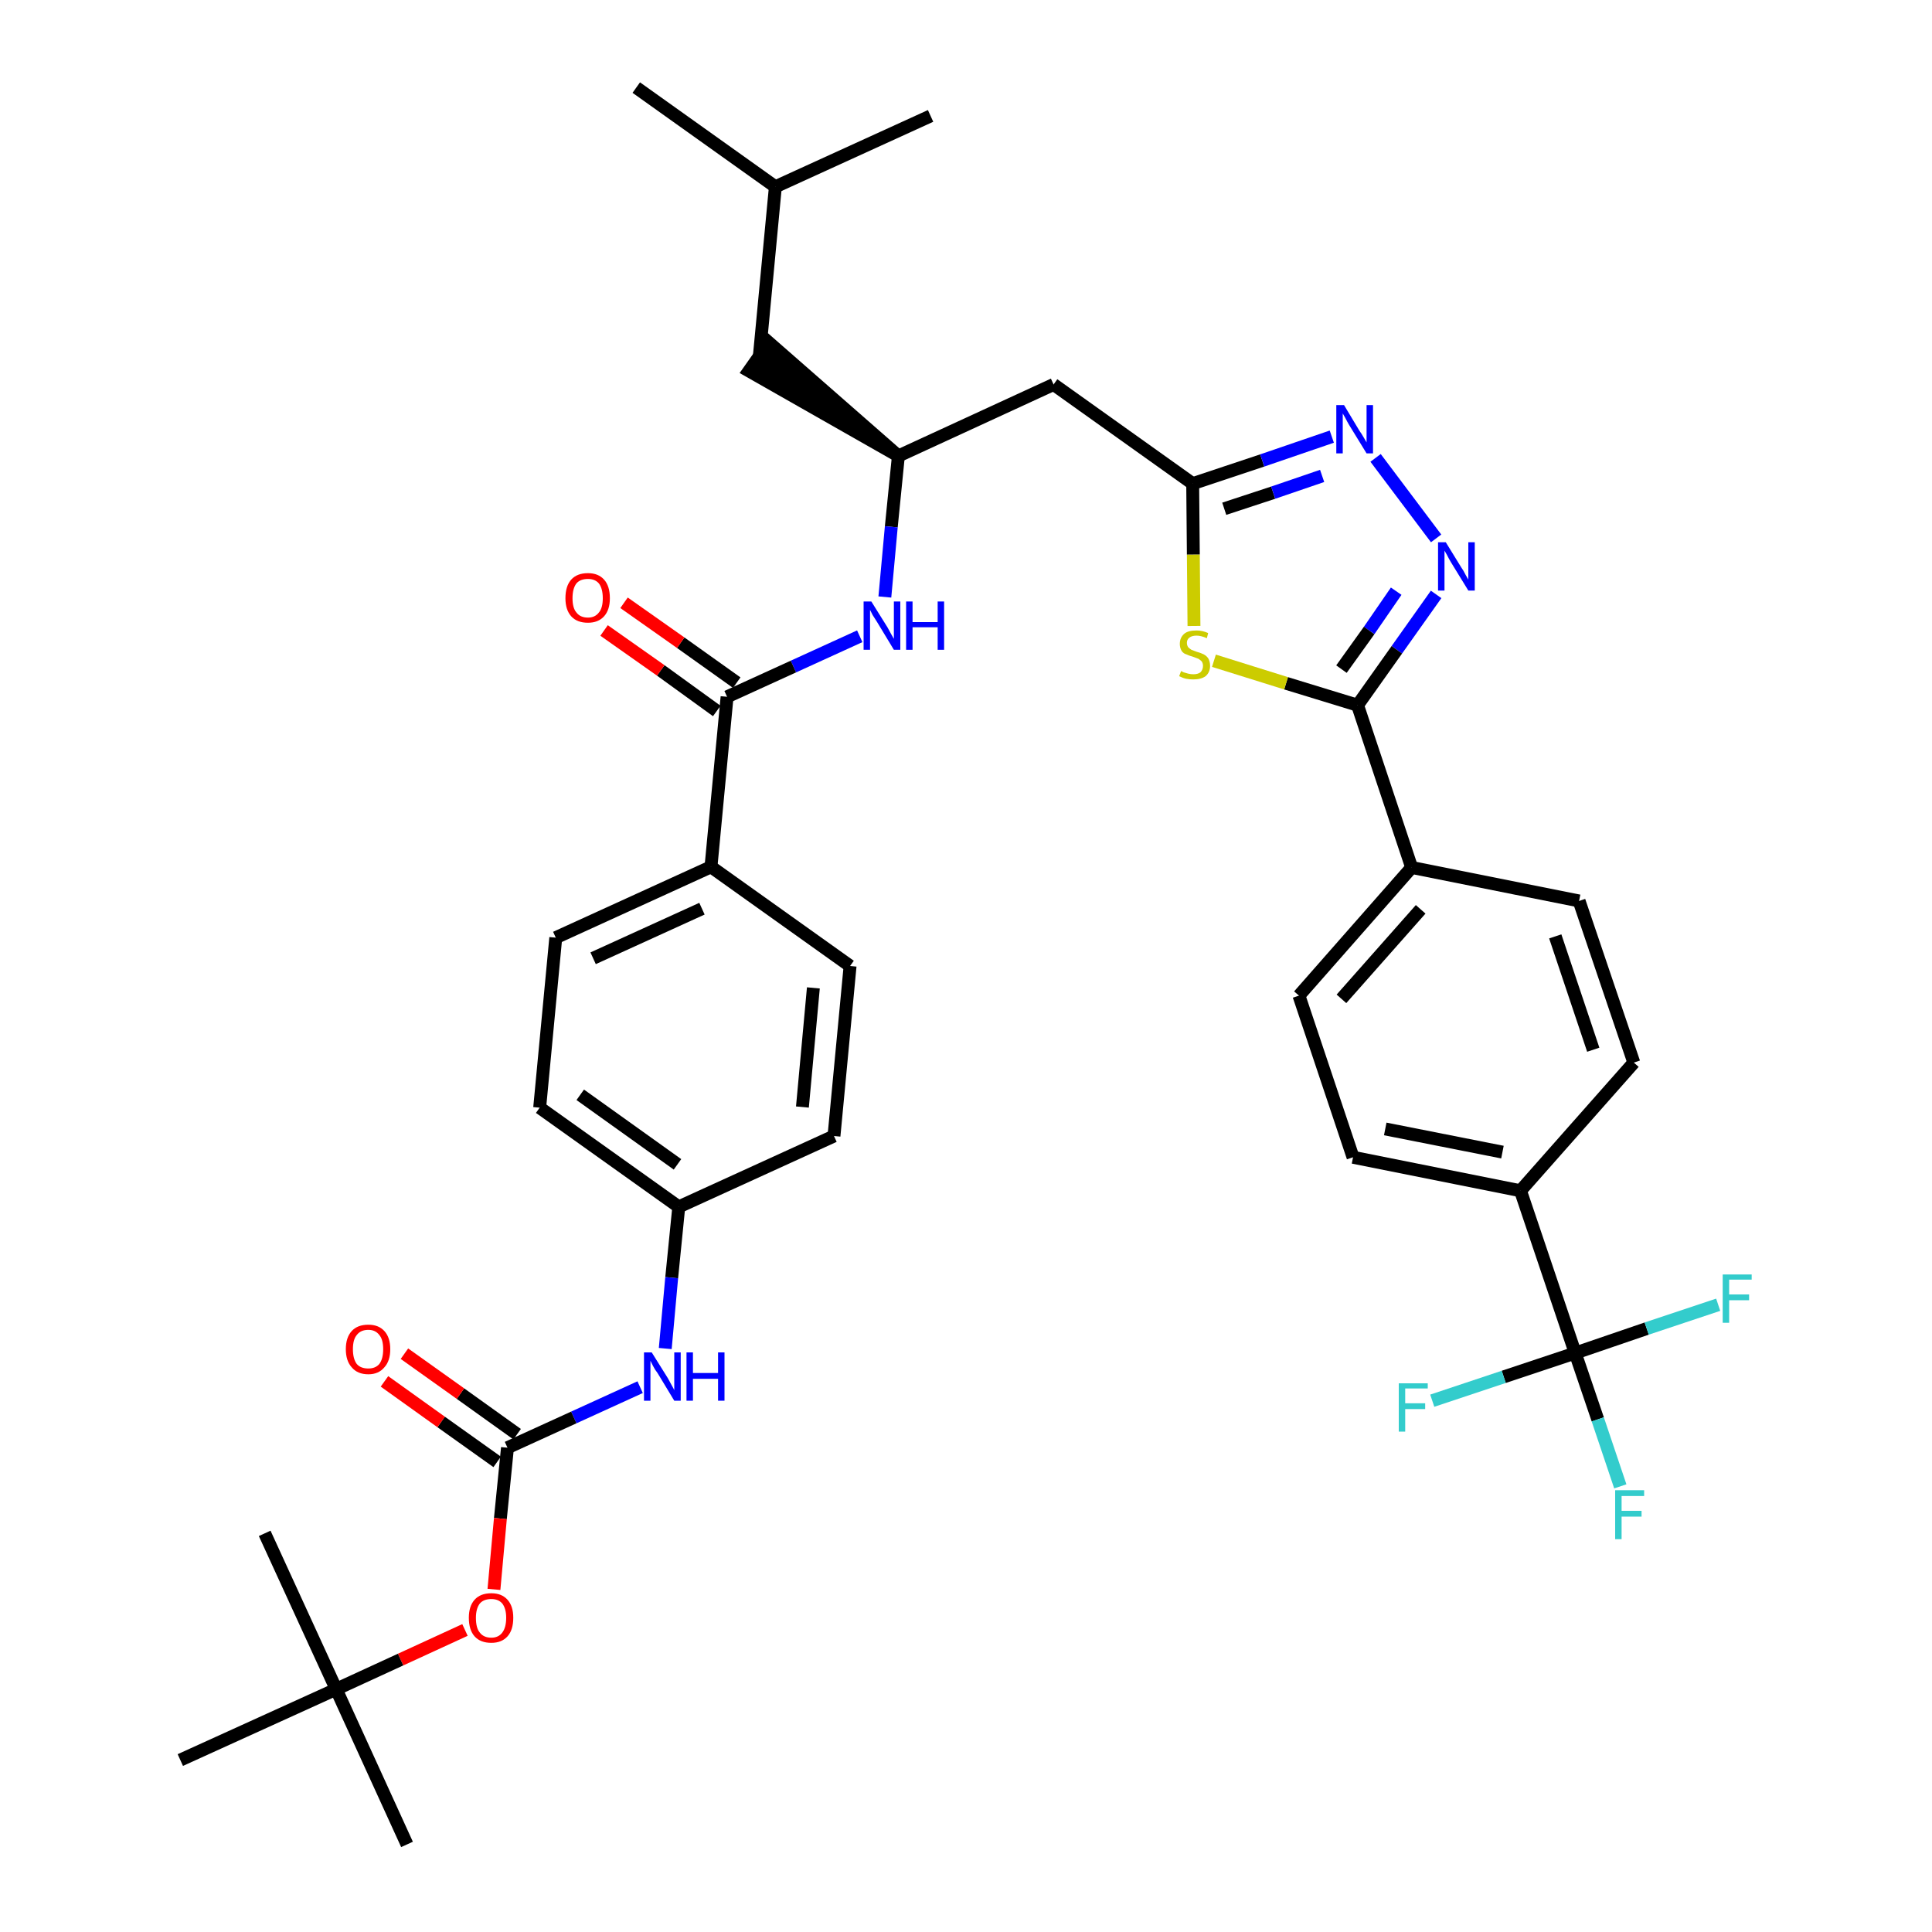 <?xml version='1.0' encoding='iso-8859-1'?>
<svg version='1.1' baseProfile='full'
              xmlns='http://www.w3.org/2000/svg'
                      xmlns:rdkit='http://www.rdkit.org/xml'
                      xmlns:xlink='http://www.w3.org/1999/xlink'
                  xml:space='preserve'
width='300px' height='300px' viewBox='0 0 300 300'>
<!-- END OF HEADER -->
<path class='bond-0 atom-0 atom-1' d='M 98.8,13.6 L 120.4,29.0' style='fill:none;fill-rule:evenodd;stroke:#000000;stroke-width:2.0px;stroke-linecap:butt;stroke-linejoin:miter;stroke-opacity:1' />
<path class='bond-1 atom-1 atom-2' d='M 120.4,29.0 L 144.5,18.0' style='fill:none;fill-rule:evenodd;stroke:#000000;stroke-width:2.0px;stroke-linecap:butt;stroke-linejoin:miter;stroke-opacity:1' />
<path class='bond-2 atom-1 atom-3' d='M 120.4,29.0 L 117.9,55.4' style='fill:none;fill-rule:evenodd;stroke:#000000;stroke-width:2.0px;stroke-linecap:butt;stroke-linejoin:miter;stroke-opacity:1' />
<path class='bond-3 atom-4 atom-3' d='M 139.5,70.8 L 119.4,53.2 L 116.3,57.6 Z' style='fill:#000000;fill-rule:evenodd;fill-opacity:1;stroke:#000000;stroke-width:2.0px;stroke-linecap:butt;stroke-linejoin:miter;stroke-opacity:1;' />
<path class='bond-4 atom-4 atom-5' d='M 139.5,70.8 L 163.6,59.7' style='fill:none;fill-rule:evenodd;stroke:#000000;stroke-width:2.0px;stroke-linecap:butt;stroke-linejoin:miter;stroke-opacity:1' />
<path class='bond-20 atom-4 atom-21' d='M 139.5,70.8 L 138.4,81.8' style='fill:none;fill-rule:evenodd;stroke:#000000;stroke-width:2.0px;stroke-linecap:butt;stroke-linejoin:miter;stroke-opacity:1' />
<path class='bond-20 atom-4 atom-21' d='M 138.4,81.8 L 137.4,92.7' style='fill:none;fill-rule:evenodd;stroke:#0000FF;stroke-width:2.0px;stroke-linecap:butt;stroke-linejoin:miter;stroke-opacity:1' />
<path class='bond-5 atom-5 atom-6' d='M 163.6,59.7 L 185.2,75.1' style='fill:none;fill-rule:evenodd;stroke:#000000;stroke-width:2.0px;stroke-linecap:butt;stroke-linejoin:miter;stroke-opacity:1' />
<path class='bond-6 atom-6 atom-7' d='M 185.2,75.1 L 196.0,71.5' style='fill:none;fill-rule:evenodd;stroke:#000000;stroke-width:2.0px;stroke-linecap:butt;stroke-linejoin:miter;stroke-opacity:1' />
<path class='bond-6 atom-6 atom-7' d='M 196.0,71.5 L 206.8,67.8' style='fill:none;fill-rule:evenodd;stroke:#0000FF;stroke-width:2.0px;stroke-linecap:butt;stroke-linejoin:miter;stroke-opacity:1' />
<path class='bond-6 atom-6 atom-7' d='M 190.1,79.0 L 197.7,76.5' style='fill:none;fill-rule:evenodd;stroke:#000000;stroke-width:2.0px;stroke-linecap:butt;stroke-linejoin:miter;stroke-opacity:1' />
<path class='bond-6 atom-6 atom-7' d='M 197.7,76.5 L 205.3,73.9' style='fill:none;fill-rule:evenodd;stroke:#0000FF;stroke-width:2.0px;stroke-linecap:butt;stroke-linejoin:miter;stroke-opacity:1' />
<path class='bond-37 atom-20 atom-6' d='M 185.4,97.2 L 185.3,86.1' style='fill:none;fill-rule:evenodd;stroke:#CCCC00;stroke-width:2.0px;stroke-linecap:butt;stroke-linejoin:miter;stroke-opacity:1' />
<path class='bond-37 atom-20 atom-6' d='M 185.3,86.1 L 185.2,75.1' style='fill:none;fill-rule:evenodd;stroke:#000000;stroke-width:2.0px;stroke-linecap:butt;stroke-linejoin:miter;stroke-opacity:1' />
<path class='bond-7 atom-7 atom-8' d='M 213.6,71.1 L 223.0,83.6' style='fill:none;fill-rule:evenodd;stroke:#0000FF;stroke-width:2.0px;stroke-linecap:butt;stroke-linejoin:miter;stroke-opacity:1' />
<path class='bond-8 atom-8 atom-9' d='M 223.0,92.3 L 216.9,100.9' style='fill:none;fill-rule:evenodd;stroke:#0000FF;stroke-width:2.0px;stroke-linecap:butt;stroke-linejoin:miter;stroke-opacity:1' />
<path class='bond-8 atom-8 atom-9' d='M 216.9,100.9 L 210.8,109.5' style='fill:none;fill-rule:evenodd;stroke:#000000;stroke-width:2.0px;stroke-linecap:butt;stroke-linejoin:miter;stroke-opacity:1' />
<path class='bond-8 atom-8 atom-9' d='M 216.8,91.8 L 212.6,97.9' style='fill:none;fill-rule:evenodd;stroke:#0000FF;stroke-width:2.0px;stroke-linecap:butt;stroke-linejoin:miter;stroke-opacity:1' />
<path class='bond-8 atom-8 atom-9' d='M 212.6,97.9 L 208.3,103.9' style='fill:none;fill-rule:evenodd;stroke:#000000;stroke-width:2.0px;stroke-linecap:butt;stroke-linejoin:miter;stroke-opacity:1' />
<path class='bond-9 atom-9 atom-10' d='M 210.8,109.5 L 219.2,134.7' style='fill:none;fill-rule:evenodd;stroke:#000000;stroke-width:2.0px;stroke-linecap:butt;stroke-linejoin:miter;stroke-opacity:1' />
<path class='bond-19 atom-9 atom-20' d='M 210.8,109.5 L 199.7,106.1' style='fill:none;fill-rule:evenodd;stroke:#000000;stroke-width:2.0px;stroke-linecap:butt;stroke-linejoin:miter;stroke-opacity:1' />
<path class='bond-19 atom-9 atom-20' d='M 199.7,106.1 L 188.5,102.6' style='fill:none;fill-rule:evenodd;stroke:#CCCC00;stroke-width:2.0px;stroke-linecap:butt;stroke-linejoin:miter;stroke-opacity:1' />
<path class='bond-10 atom-10 atom-11' d='M 219.2,134.7 L 201.7,154.6' style='fill:none;fill-rule:evenodd;stroke:#000000;stroke-width:2.0px;stroke-linecap:butt;stroke-linejoin:miter;stroke-opacity:1' />
<path class='bond-10 atom-10 atom-11' d='M 220.6,141.2 L 208.3,155.1' style='fill:none;fill-rule:evenodd;stroke:#000000;stroke-width:2.0px;stroke-linecap:butt;stroke-linejoin:miter;stroke-opacity:1' />
<path class='bond-39 atom-19 atom-10' d='M 245.2,139.9 L 219.2,134.7' style='fill:none;fill-rule:evenodd;stroke:#000000;stroke-width:2.0px;stroke-linecap:butt;stroke-linejoin:miter;stroke-opacity:1' />
<path class='bond-11 atom-11 atom-12' d='M 201.7,154.6 L 210.1,179.7' style='fill:none;fill-rule:evenodd;stroke:#000000;stroke-width:2.0px;stroke-linecap:butt;stroke-linejoin:miter;stroke-opacity:1' />
<path class='bond-12 atom-12 atom-13' d='M 210.1,179.7 L 236.1,184.9' style='fill:none;fill-rule:evenodd;stroke:#000000;stroke-width:2.0px;stroke-linecap:butt;stroke-linejoin:miter;stroke-opacity:1' />
<path class='bond-12 atom-12 atom-13' d='M 215.1,175.3 L 233.3,178.9' style='fill:none;fill-rule:evenodd;stroke:#000000;stroke-width:2.0px;stroke-linecap:butt;stroke-linejoin:miter;stroke-opacity:1' />
<path class='bond-13 atom-13 atom-14' d='M 236.1,184.9 L 244.6,210.1' style='fill:none;fill-rule:evenodd;stroke:#000000;stroke-width:2.0px;stroke-linecap:butt;stroke-linejoin:miter;stroke-opacity:1' />
<path class='bond-17 atom-13 atom-18' d='M 236.1,184.9 L 253.7,165.0' style='fill:none;fill-rule:evenodd;stroke:#000000;stroke-width:2.0px;stroke-linecap:butt;stroke-linejoin:miter;stroke-opacity:1' />
<path class='bond-14 atom-14 atom-15' d='M 244.6,210.1 L 248.1,220.4' style='fill:none;fill-rule:evenodd;stroke:#000000;stroke-width:2.0px;stroke-linecap:butt;stroke-linejoin:miter;stroke-opacity:1' />
<path class='bond-14 atom-14 atom-15' d='M 248.1,220.4 L 251.6,230.8' style='fill:none;fill-rule:evenodd;stroke:#33CCCC;stroke-width:2.0px;stroke-linecap:butt;stroke-linejoin:miter;stroke-opacity:1' />
<path class='bond-15 atom-14 atom-16' d='M 244.6,210.1 L 233.5,213.8' style='fill:none;fill-rule:evenodd;stroke:#000000;stroke-width:2.0px;stroke-linecap:butt;stroke-linejoin:miter;stroke-opacity:1' />
<path class='bond-15 atom-14 atom-16' d='M 233.5,213.8 L 222.4,217.5' style='fill:none;fill-rule:evenodd;stroke:#33CCCC;stroke-width:2.0px;stroke-linecap:butt;stroke-linejoin:miter;stroke-opacity:1' />
<path class='bond-16 atom-14 atom-17' d='M 244.6,210.1 L 255.7,206.3' style='fill:none;fill-rule:evenodd;stroke:#000000;stroke-width:2.0px;stroke-linecap:butt;stroke-linejoin:miter;stroke-opacity:1' />
<path class='bond-16 atom-14 atom-17' d='M 255.7,206.3 L 266.8,202.6' style='fill:none;fill-rule:evenodd;stroke:#33CCCC;stroke-width:2.0px;stroke-linecap:butt;stroke-linejoin:miter;stroke-opacity:1' />
<path class='bond-18 atom-18 atom-19' d='M 253.7,165.0 L 245.2,139.9' style='fill:none;fill-rule:evenodd;stroke:#000000;stroke-width:2.0px;stroke-linecap:butt;stroke-linejoin:miter;stroke-opacity:1' />
<path class='bond-18 atom-18 atom-19' d='M 247.4,163.0 L 241.5,145.4' style='fill:none;fill-rule:evenodd;stroke:#000000;stroke-width:2.0px;stroke-linecap:butt;stroke-linejoin:miter;stroke-opacity:1' />
<path class='bond-21 atom-21 atom-22' d='M 133.5,98.8 L 123.2,103.5' style='fill:none;fill-rule:evenodd;stroke:#0000FF;stroke-width:2.0px;stroke-linecap:butt;stroke-linejoin:miter;stroke-opacity:1' />
<path class='bond-21 atom-21 atom-22' d='M 123.2,103.5 L 112.9,108.2' style='fill:none;fill-rule:evenodd;stroke:#000000;stroke-width:2.0px;stroke-linecap:butt;stroke-linejoin:miter;stroke-opacity:1' />
<path class='bond-22 atom-22 atom-23' d='M 114.4,106.0 L 105.7,99.8' style='fill:none;fill-rule:evenodd;stroke:#000000;stroke-width:2.0px;stroke-linecap:butt;stroke-linejoin:miter;stroke-opacity:1' />
<path class='bond-22 atom-22 atom-23' d='M 105.7,99.8 L 96.9,93.6' style='fill:none;fill-rule:evenodd;stroke:#FF0000;stroke-width:2.0px;stroke-linecap:butt;stroke-linejoin:miter;stroke-opacity:1' />
<path class='bond-22 atom-22 atom-23' d='M 111.3,110.4 L 102.6,104.1' style='fill:none;fill-rule:evenodd;stroke:#000000;stroke-width:2.0px;stroke-linecap:butt;stroke-linejoin:miter;stroke-opacity:1' />
<path class='bond-22 atom-22 atom-23' d='M 102.6,104.1 L 93.8,97.9' style='fill:none;fill-rule:evenodd;stroke:#FF0000;stroke-width:2.0px;stroke-linecap:butt;stroke-linejoin:miter;stroke-opacity:1' />
<path class='bond-23 atom-22 atom-24' d='M 112.9,108.2 L 110.4,134.6' style='fill:none;fill-rule:evenodd;stroke:#000000;stroke-width:2.0px;stroke-linecap:butt;stroke-linejoin:miter;stroke-opacity:1' />
<path class='bond-24 atom-24 atom-25' d='M 110.4,134.6 L 86.3,145.6' style='fill:none;fill-rule:evenodd;stroke:#000000;stroke-width:2.0px;stroke-linecap:butt;stroke-linejoin:miter;stroke-opacity:1' />
<path class='bond-24 atom-24 atom-25' d='M 109.0,141.1 L 92.1,148.8' style='fill:none;fill-rule:evenodd;stroke:#000000;stroke-width:2.0px;stroke-linecap:butt;stroke-linejoin:miter;stroke-opacity:1' />
<path class='bond-38 atom-37 atom-24' d='M 132.0,150.0 L 110.4,134.6' style='fill:none;fill-rule:evenodd;stroke:#000000;stroke-width:2.0px;stroke-linecap:butt;stroke-linejoin:miter;stroke-opacity:1' />
<path class='bond-25 atom-25 atom-26' d='M 86.3,145.6 L 83.8,172.0' style='fill:none;fill-rule:evenodd;stroke:#000000;stroke-width:2.0px;stroke-linecap:butt;stroke-linejoin:miter;stroke-opacity:1' />
<path class='bond-26 atom-26 atom-27' d='M 83.8,172.0 L 105.4,187.4' style='fill:none;fill-rule:evenodd;stroke:#000000;stroke-width:2.0px;stroke-linecap:butt;stroke-linejoin:miter;stroke-opacity:1' />
<path class='bond-26 atom-26 atom-27' d='M 90.1,170.0 L 105.2,180.8' style='fill:none;fill-rule:evenodd;stroke:#000000;stroke-width:2.0px;stroke-linecap:butt;stroke-linejoin:miter;stroke-opacity:1' />
<path class='bond-27 atom-27 atom-28' d='M 105.4,187.4 L 104.3,198.4' style='fill:none;fill-rule:evenodd;stroke:#000000;stroke-width:2.0px;stroke-linecap:butt;stroke-linejoin:miter;stroke-opacity:1' />
<path class='bond-27 atom-27 atom-28' d='M 104.3,198.4 L 103.3,209.4' style='fill:none;fill-rule:evenodd;stroke:#0000FF;stroke-width:2.0px;stroke-linecap:butt;stroke-linejoin:miter;stroke-opacity:1' />
<path class='bond-35 atom-27 atom-36' d='M 105.4,187.4 L 129.5,176.4' style='fill:none;fill-rule:evenodd;stroke:#000000;stroke-width:2.0px;stroke-linecap:butt;stroke-linejoin:miter;stroke-opacity:1' />
<path class='bond-28 atom-28 atom-29' d='M 99.4,215.4 L 89.1,220.1' style='fill:none;fill-rule:evenodd;stroke:#0000FF;stroke-width:2.0px;stroke-linecap:butt;stroke-linejoin:miter;stroke-opacity:1' />
<path class='bond-28 atom-28 atom-29' d='M 89.1,220.1 L 78.8,224.8' style='fill:none;fill-rule:evenodd;stroke:#000000;stroke-width:2.0px;stroke-linecap:butt;stroke-linejoin:miter;stroke-opacity:1' />
<path class='bond-29 atom-29 atom-30' d='M 80.3,222.7 L 71.5,216.4' style='fill:none;fill-rule:evenodd;stroke:#000000;stroke-width:2.0px;stroke-linecap:butt;stroke-linejoin:miter;stroke-opacity:1' />
<path class='bond-29 atom-29 atom-30' d='M 71.5,216.4 L 62.8,210.2' style='fill:none;fill-rule:evenodd;stroke:#FF0000;stroke-width:2.0px;stroke-linecap:butt;stroke-linejoin:miter;stroke-opacity:1' />
<path class='bond-29 atom-29 atom-30' d='M 77.2,227.0 L 68.5,220.8' style='fill:none;fill-rule:evenodd;stroke:#000000;stroke-width:2.0px;stroke-linecap:butt;stroke-linejoin:miter;stroke-opacity:1' />
<path class='bond-29 atom-29 atom-30' d='M 68.5,220.8 L 59.7,214.5' style='fill:none;fill-rule:evenodd;stroke:#FF0000;stroke-width:2.0px;stroke-linecap:butt;stroke-linejoin:miter;stroke-opacity:1' />
<path class='bond-30 atom-29 atom-31' d='M 78.8,224.8 L 77.7,235.8' style='fill:none;fill-rule:evenodd;stroke:#000000;stroke-width:2.0px;stroke-linecap:butt;stroke-linejoin:miter;stroke-opacity:1' />
<path class='bond-30 atom-29 atom-31' d='M 77.7,235.8 L 76.7,246.8' style='fill:none;fill-rule:evenodd;stroke:#FF0000;stroke-width:2.0px;stroke-linecap:butt;stroke-linejoin:miter;stroke-opacity:1' />
<path class='bond-31 atom-31 atom-32' d='M 72.2,253.1 L 62.2,257.7' style='fill:none;fill-rule:evenodd;stroke:#FF0000;stroke-width:2.0px;stroke-linecap:butt;stroke-linejoin:miter;stroke-opacity:1' />
<path class='bond-31 atom-31 atom-32' d='M 62.2,257.7 L 52.2,262.3' style='fill:none;fill-rule:evenodd;stroke:#000000;stroke-width:2.0px;stroke-linecap:butt;stroke-linejoin:miter;stroke-opacity:1' />
<path class='bond-32 atom-32 atom-33' d='M 52.2,262.3 L 63.2,286.4' style='fill:none;fill-rule:evenodd;stroke:#000000;stroke-width:2.0px;stroke-linecap:butt;stroke-linejoin:miter;stroke-opacity:1' />
<path class='bond-33 atom-32 atom-34' d='M 52.2,262.3 L 41.1,238.1' style='fill:none;fill-rule:evenodd;stroke:#000000;stroke-width:2.0px;stroke-linecap:butt;stroke-linejoin:miter;stroke-opacity:1' />
<path class='bond-34 atom-32 atom-35' d='M 52.2,262.3 L 28.0,273.3' style='fill:none;fill-rule:evenodd;stroke:#000000;stroke-width:2.0px;stroke-linecap:butt;stroke-linejoin:miter;stroke-opacity:1' />
<path class='bond-36 atom-36 atom-37' d='M 129.5,176.4 L 132.0,150.0' style='fill:none;fill-rule:evenodd;stroke:#000000;stroke-width:2.0px;stroke-linecap:butt;stroke-linejoin:miter;stroke-opacity:1' />
<path class='bond-36 atom-36 atom-37' d='M 124.6,171.9 L 126.3,153.4' style='fill:none;fill-rule:evenodd;stroke:#000000;stroke-width:2.0px;stroke-linecap:butt;stroke-linejoin:miter;stroke-opacity:1' />
<path  class='atom-7' d='M 208.7 62.9
L 211.1 66.9
Q 211.4 67.3, 211.8 68.0
Q 212.2 68.7, 212.2 68.7
L 212.2 62.9
L 213.2 62.9
L 213.2 70.4
L 212.2 70.4
L 209.5 66.0
Q 209.2 65.5, 208.9 64.9
Q 208.6 64.4, 208.5 64.2
L 208.5 70.4
L 207.5 70.4
L 207.5 62.9
L 208.7 62.9
' fill='#0000FF'/>
<path  class='atom-8' d='M 224.5 84.2
L 226.9 88.1
Q 227.2 88.5, 227.6 89.3
Q 228.0 90.0, 228.0 90.0
L 228.0 84.2
L 229.0 84.2
L 229.0 91.7
L 228.0 91.7
L 225.3 87.3
Q 225.0 86.8, 224.7 86.2
Q 224.4 85.7, 224.3 85.5
L 224.3 91.7
L 223.3 91.7
L 223.3 84.2
L 224.5 84.2
' fill='#0000FF'/>
<path  class='atom-15' d='M 250.8 231.4
L 255.3 231.4
L 255.3 232.3
L 251.8 232.3
L 251.8 234.6
L 254.9 234.6
L 254.9 235.5
L 251.8 235.5
L 251.8 239.0
L 250.8 239.0
L 250.8 231.4
' fill='#33CCCC'/>
<path  class='atom-16' d='M 217.2 214.8
L 221.7 214.8
L 221.7 215.6
L 218.2 215.6
L 218.2 217.9
L 221.3 217.9
L 221.3 218.8
L 218.2 218.8
L 218.2 222.3
L 217.2 222.3
L 217.2 214.8
' fill='#33CCCC'/>
<path  class='atom-17' d='M 267.5 197.9
L 272.0 197.9
L 272.0 198.7
L 268.5 198.7
L 268.5 201.0
L 271.6 201.0
L 271.6 201.9
L 268.5 201.9
L 268.5 205.4
L 267.5 205.4
L 267.5 197.9
' fill='#33CCCC'/>
<path  class='atom-20' d='M 183.4 104.2
Q 183.4 104.2, 183.8 104.4
Q 184.1 104.5, 184.5 104.6
Q 184.9 104.7, 185.3 104.7
Q 186.0 104.7, 186.4 104.4
Q 186.8 104.0, 186.8 103.4
Q 186.8 103.0, 186.6 102.7
Q 186.4 102.5, 186.1 102.3
Q 185.8 102.2, 185.3 102.0
Q 184.6 101.8, 184.2 101.6
Q 183.8 101.5, 183.5 101.1
Q 183.2 100.6, 183.2 100.0
Q 183.2 99.0, 183.9 98.4
Q 184.5 97.9, 185.8 97.9
Q 186.7 97.9, 187.6 98.3
L 187.4 99.1
Q 186.5 98.7, 185.8 98.7
Q 185.1 98.7, 184.7 99.0
Q 184.3 99.3, 184.3 99.8
Q 184.3 100.2, 184.5 100.5
Q 184.7 100.7, 185.0 100.9
Q 185.3 101.0, 185.8 101.2
Q 186.5 101.4, 186.9 101.6
Q 187.3 101.8, 187.6 102.2
Q 187.9 102.7, 187.9 103.4
Q 187.9 104.4, 187.2 105.0
Q 186.5 105.5, 185.3 105.5
Q 184.7 105.5, 184.2 105.4
Q 183.7 105.3, 183.1 105.0
L 183.4 104.2
' fill='#CCCC00'/>
<path  class='atom-21' d='M 135.3 93.4
L 137.8 97.4
Q 138.0 97.8, 138.4 98.5
Q 138.8 99.2, 138.8 99.2
L 138.8 93.4
L 139.8 93.4
L 139.8 100.9
L 138.8 100.9
L 136.2 96.6
Q 135.9 96.1, 135.5 95.5
Q 135.2 94.9, 135.1 94.7
L 135.1 100.9
L 134.1 100.9
L 134.1 93.4
L 135.3 93.4
' fill='#0000FF'/>
<path  class='atom-21' d='M 140.7 93.4
L 141.7 93.4
L 141.7 96.6
L 145.6 96.6
L 145.6 93.4
L 146.6 93.4
L 146.6 100.9
L 145.6 100.9
L 145.6 97.4
L 141.7 97.4
L 141.7 100.9
L 140.7 100.9
L 140.7 93.4
' fill='#0000FF'/>
<path  class='atom-23' d='M 87.8 92.9
Q 87.8 91.0, 88.7 90.0
Q 89.6 89.0, 91.3 89.0
Q 92.9 89.0, 93.8 90.0
Q 94.7 91.0, 94.7 92.9
Q 94.7 94.7, 93.8 95.7
Q 92.9 96.7, 91.3 96.7
Q 89.6 96.7, 88.7 95.7
Q 87.8 94.7, 87.8 92.9
M 91.3 95.9
Q 92.4 95.9, 93.0 95.1
Q 93.6 94.4, 93.6 92.9
Q 93.6 91.4, 93.0 90.6
Q 92.4 89.9, 91.3 89.9
Q 90.1 89.9, 89.5 90.6
Q 88.9 91.4, 88.9 92.9
Q 88.9 94.4, 89.5 95.1
Q 90.1 95.9, 91.3 95.9
' fill='#FF0000'/>
<path  class='atom-28' d='M 101.2 210.0
L 103.7 214.0
Q 103.9 214.4, 104.3 215.1
Q 104.7 215.8, 104.7 215.9
L 104.7 210.0
L 105.7 210.0
L 105.7 217.5
L 104.7 217.5
L 102.1 213.2
Q 101.7 212.7, 101.4 212.1
Q 101.1 211.5, 101.0 211.3
L 101.0 217.5
L 100.0 217.5
L 100.0 210.0
L 101.2 210.0
' fill='#0000FF'/>
<path  class='atom-28' d='M 106.6 210.0
L 107.6 210.0
L 107.6 213.2
L 111.5 213.2
L 111.5 210.0
L 112.5 210.0
L 112.5 217.5
L 111.5 217.5
L 111.5 214.1
L 107.6 214.1
L 107.6 217.5
L 106.6 217.5
L 106.6 210.0
' fill='#0000FF'/>
<path  class='atom-30' d='M 53.7 209.5
Q 53.7 207.7, 54.6 206.7
Q 55.5 205.7, 57.2 205.7
Q 58.8 205.7, 59.7 206.7
Q 60.6 207.7, 60.6 209.5
Q 60.6 211.3, 59.7 212.3
Q 58.8 213.4, 57.2 213.4
Q 55.5 213.4, 54.6 212.3
Q 53.7 211.3, 53.7 209.5
M 57.2 212.5
Q 58.3 212.5, 58.9 211.8
Q 59.5 211.0, 59.5 209.5
Q 59.5 208.0, 58.9 207.3
Q 58.3 206.5, 57.2 206.5
Q 56.0 206.5, 55.4 207.3
Q 54.8 208.0, 54.8 209.5
Q 54.8 211.0, 55.4 211.8
Q 56.0 212.5, 57.2 212.5
' fill='#FF0000'/>
<path  class='atom-31' d='M 72.8 251.2
Q 72.8 249.4, 73.7 248.4
Q 74.6 247.4, 76.3 247.4
Q 77.9 247.4, 78.8 248.4
Q 79.7 249.4, 79.7 251.2
Q 79.7 253.1, 78.8 254.1
Q 77.9 255.1, 76.3 255.1
Q 74.6 255.1, 73.7 254.1
Q 72.8 253.1, 72.8 251.2
M 76.3 254.3
Q 77.4 254.3, 78.0 253.5
Q 78.6 252.7, 78.6 251.2
Q 78.6 249.8, 78.0 249.0
Q 77.4 248.3, 76.3 248.3
Q 75.1 248.3, 74.5 249.0
Q 73.9 249.8, 73.9 251.2
Q 73.9 252.8, 74.5 253.5
Q 75.1 254.3, 76.3 254.3
' fill='#FF0000'/>
</svg>

